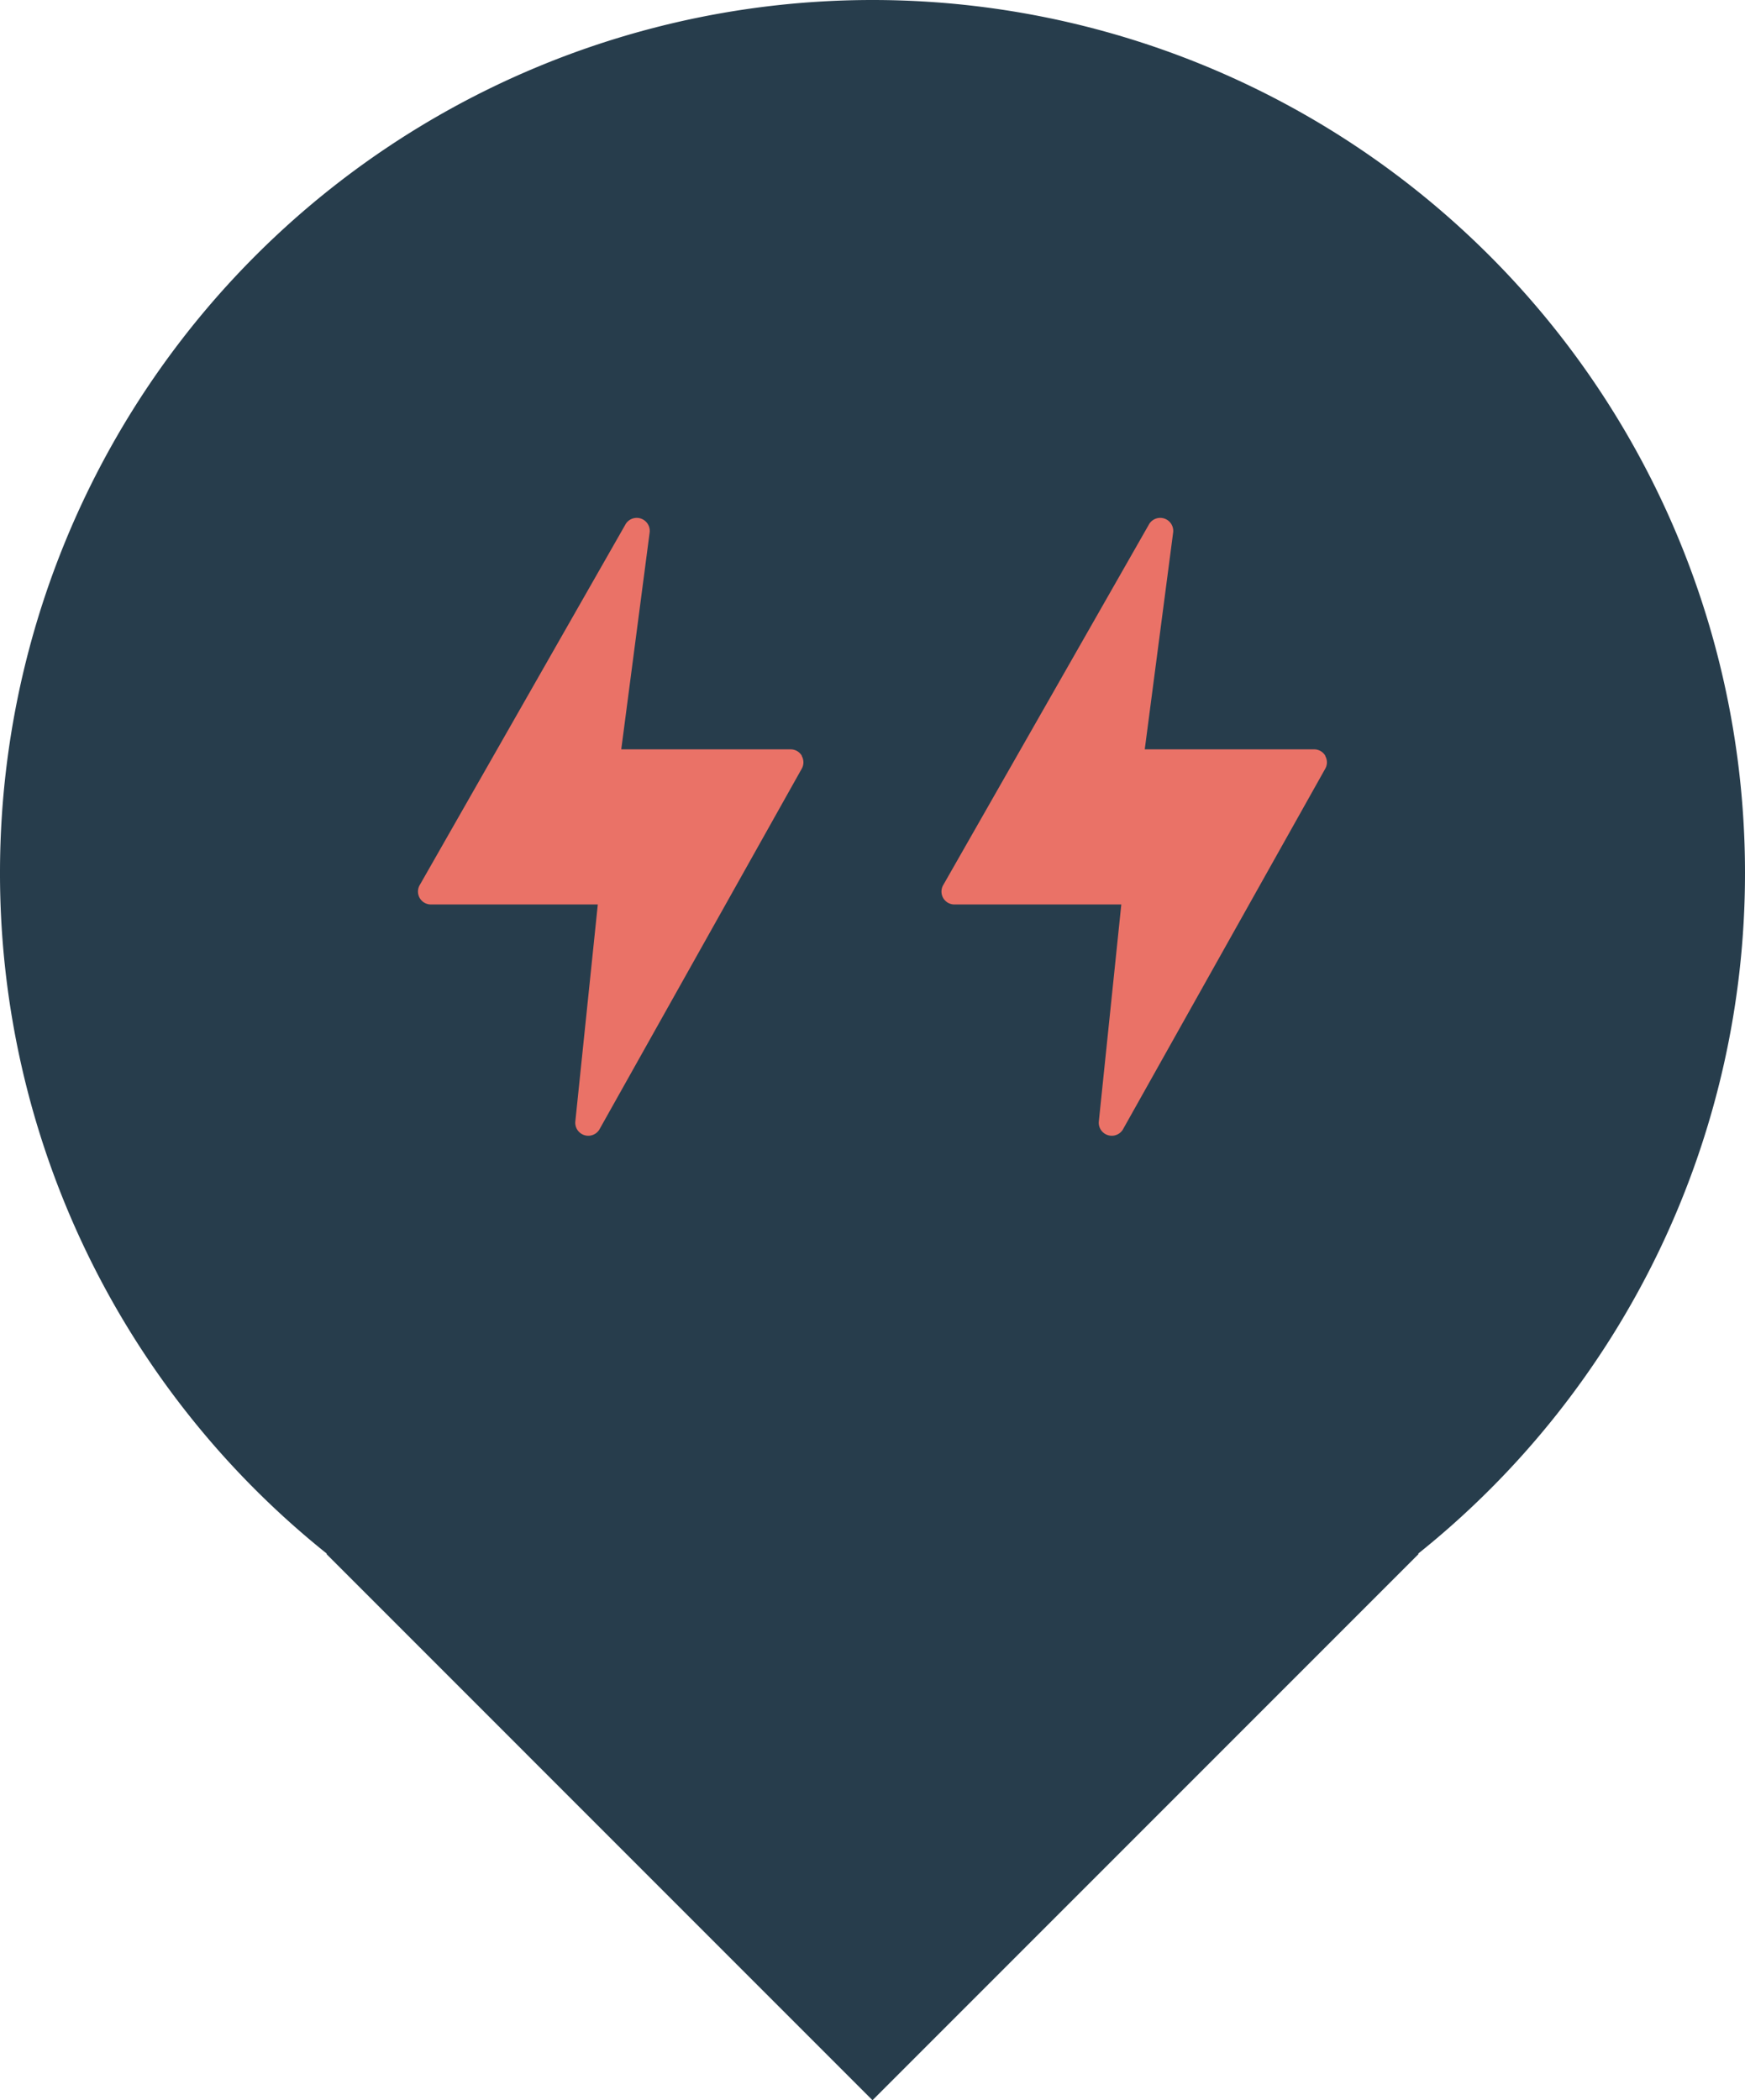 <svg xmlns="http://www.w3.org/2000/svg" width="50" height="60.165" viewBox="0 0 50 60.165"><defs><style>.a{fill:#273d4c;}.b{fill:#ea7267;}</style></defs><g transform="translate(-264 -391)"><path class="a" d="M-5527.652,84.513h.022A24.953,24.953,0,0,1-5537,65a25,25,0,0,1,25-25,25,25,0,0,1,25,25,24.953,24.953,0,0,1-9.371,19.513h.024L-5512,100.166Z" transform="translate(5801 351)"/><path class="b" d="M47.327,7.25A.37.37,0,0,0,47,7.062H42.151L42.965.845A.373.373,0,0,0,42.282.6l-5.9,10.341a.37.37,0,0,0,.316.565h4.781l-.645,6.226a.373.373,0,0,0,.686.228l5.8-10.339a.37.37,0,0,0,0-.373Z" transform="translate(239.65 405.405)"/><path class="b" d="M47.327,7.25A.37.37,0,0,0,47,7.062H42.151L42.965.845A.373.373,0,0,0,42.282.6l-5.9,10.341a.37.37,0,0,0,.316.565h4.781l-.645,6.226a.373.373,0,0,0,.686.228l5.8-10.339a.37.37,0,0,0,0-.373Z" transform="translate(254.65 405.405)"/></g></svg>
